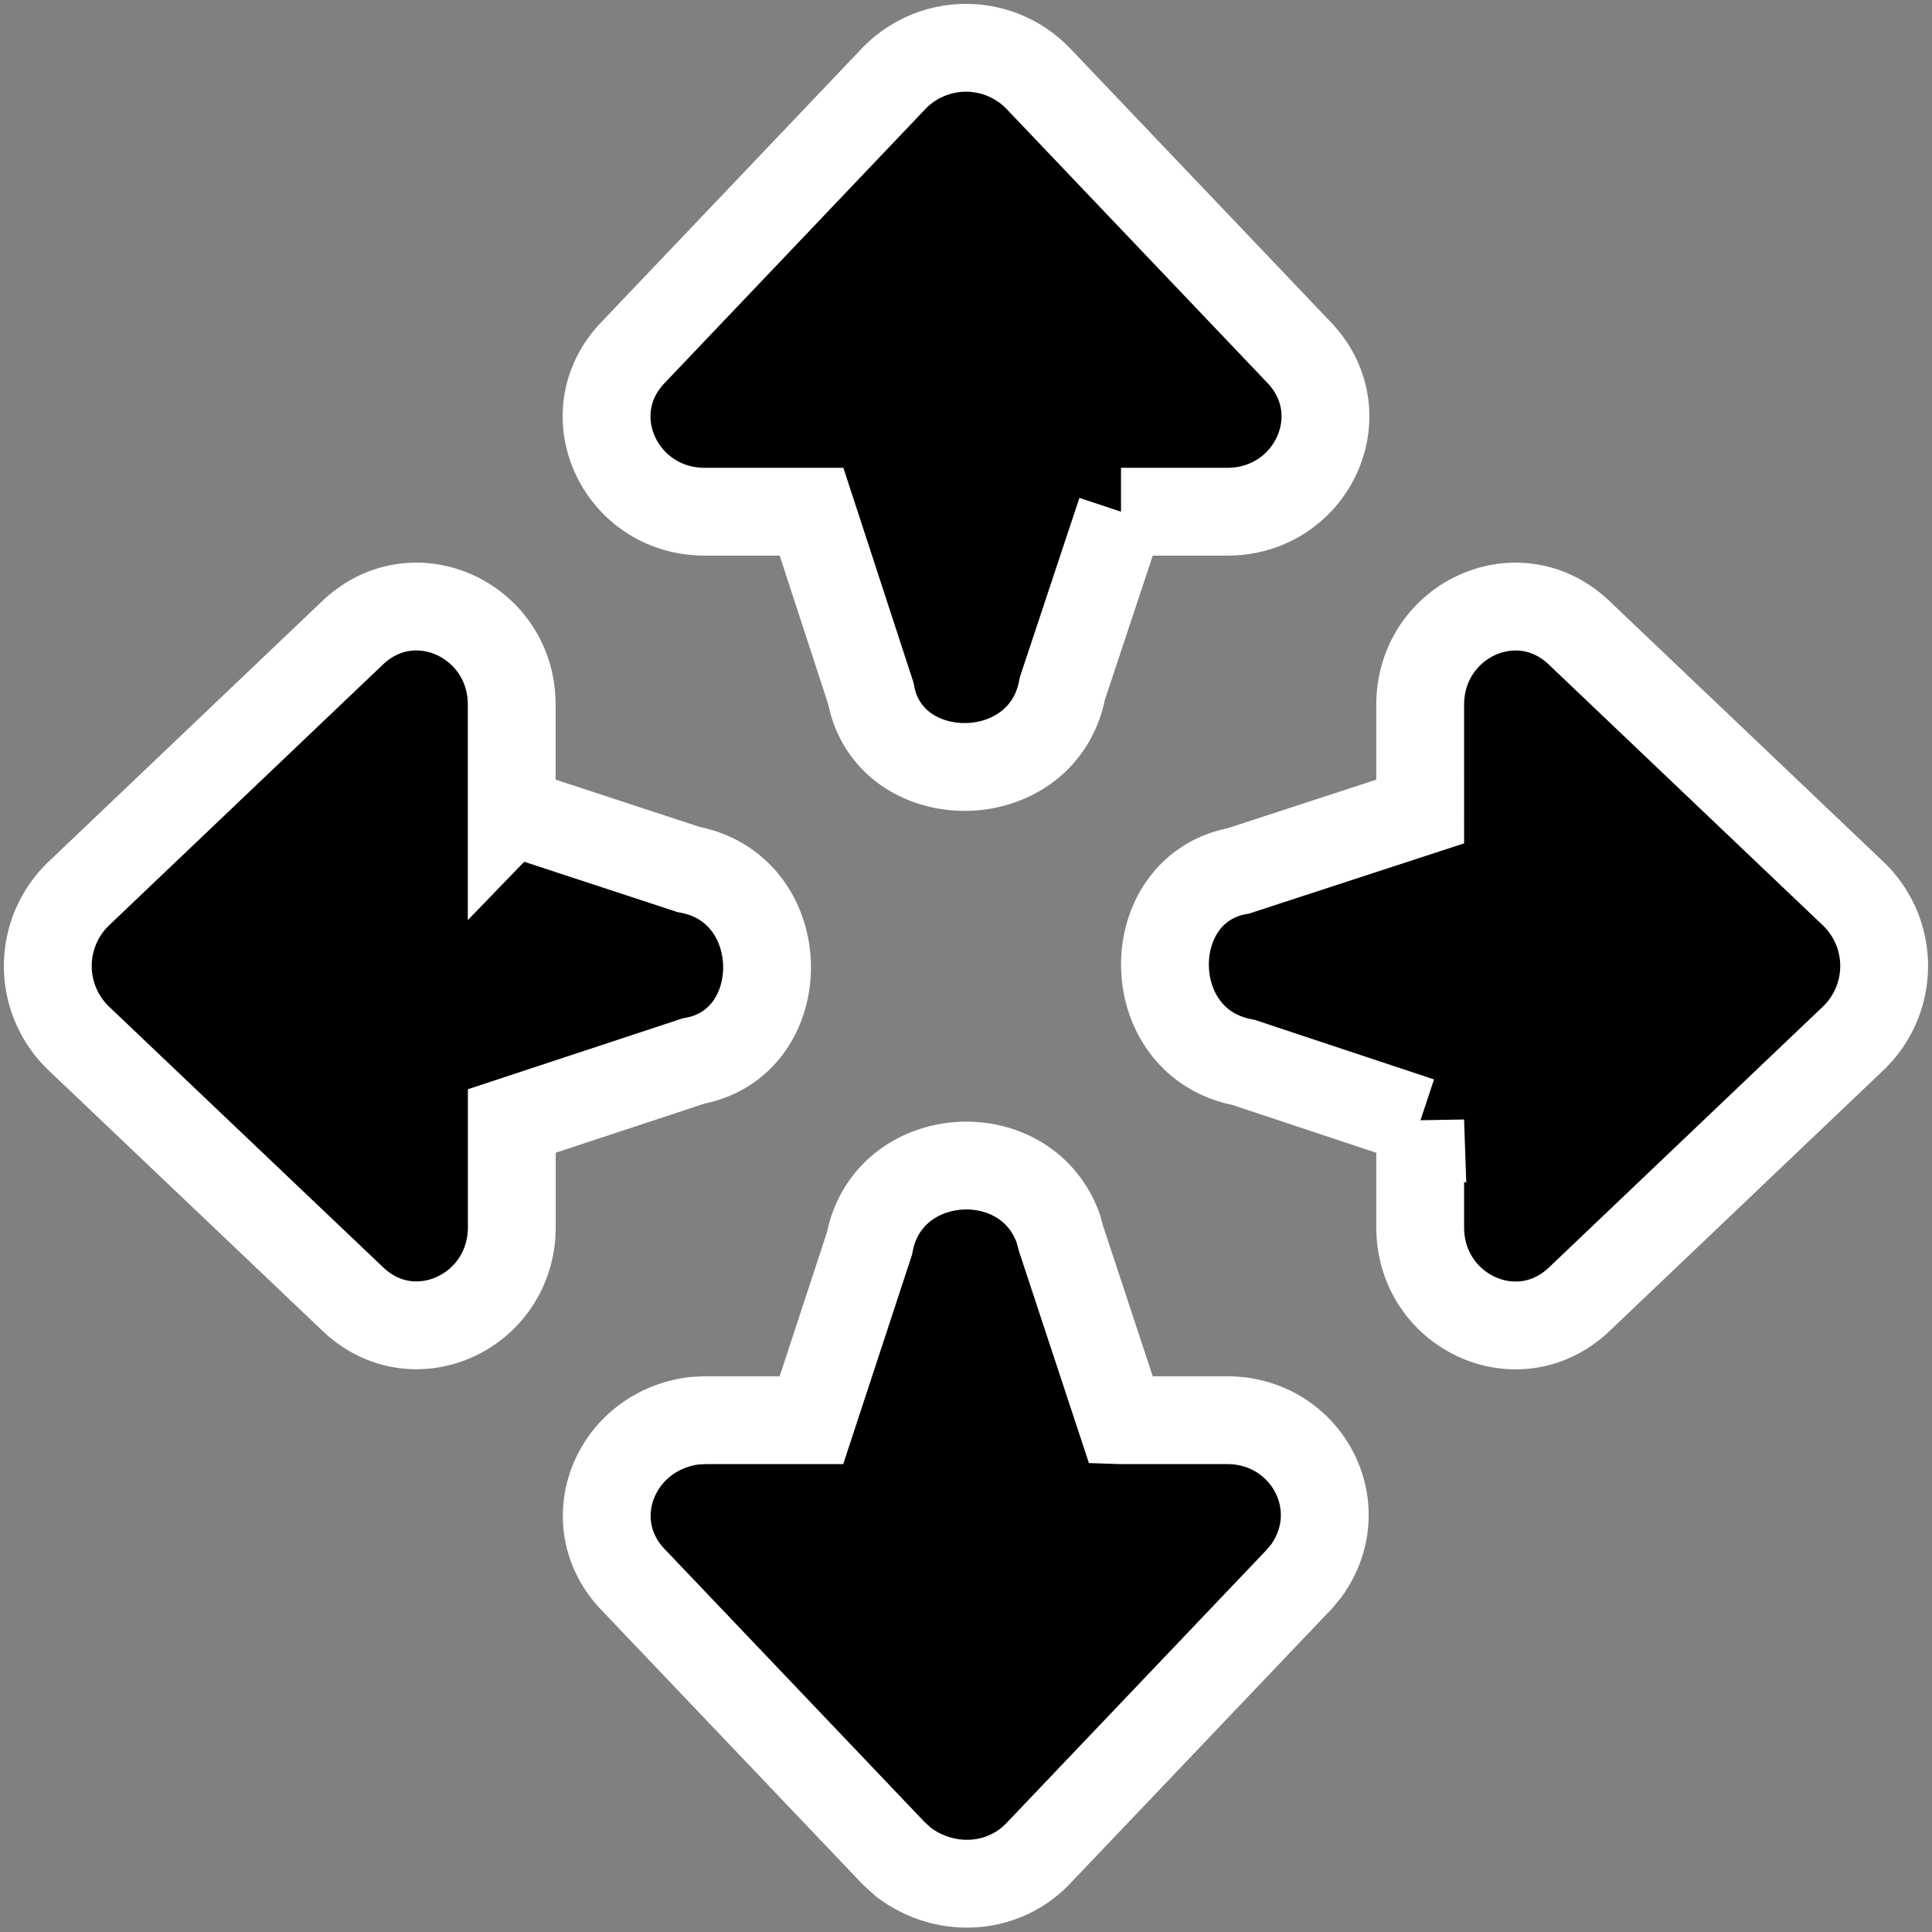 <svg width="22" height="22" viewBox="0 0 22 22" xmlns="http://www.w3.org/2000/svg"><rect x="0" y="0" width="22" height="22" fill="#808080" stroke="none"/><path d="M12.766 16.172h1.208c.893 0 1.431.972.902 1.714l-.081.097-2.975 3.124c-.393.412-1.044.462-1.528.101l-.112-.101-2.975-3.124c-.618-.65-.211-1.683.693-1.804l.128-.007H9.24l.661-2.012c.205-1.096 1.77-1.2 2.145-.183l.012.037.023.086.684 2.072zm3.406-3.406l-2.014-.669c-1.181-.222-1.18-1.974-.056-2.18l2.07-.676V8.026c0-.962 1.112-1.486 1.81-.82l3.125 2.974a1.14 1.14 0 0 1 0 1.64l-3.124 2.975c-.7.665-1.811.141-1.811-.82v-1.21zM5.828 9.24l2.012.661c1.182.22 1.183 1.973.06 2.18l-2.072.684v1.208c0 .962-1.112 1.486-1.81.82L.892 11.82a1.141 1.141 0 0 1 0-1.64l3.124-2.975c.7-.665 1.811-.141 1.811.82v1.216zm6.938-3.413l-.669 2.014c-.222 1.181-1.974 1.18-2.18.056l-.676-2.07H8.026c-.962 0-1.486-1.112-.82-1.81L10.18.892a1.141 1.141 0 0 1 1.64 0l2.975 3.124c.665.7.141 1.811-.82 1.811h-1.21z" stroke="#FFF" fill-rule="evenodd"/></svg>